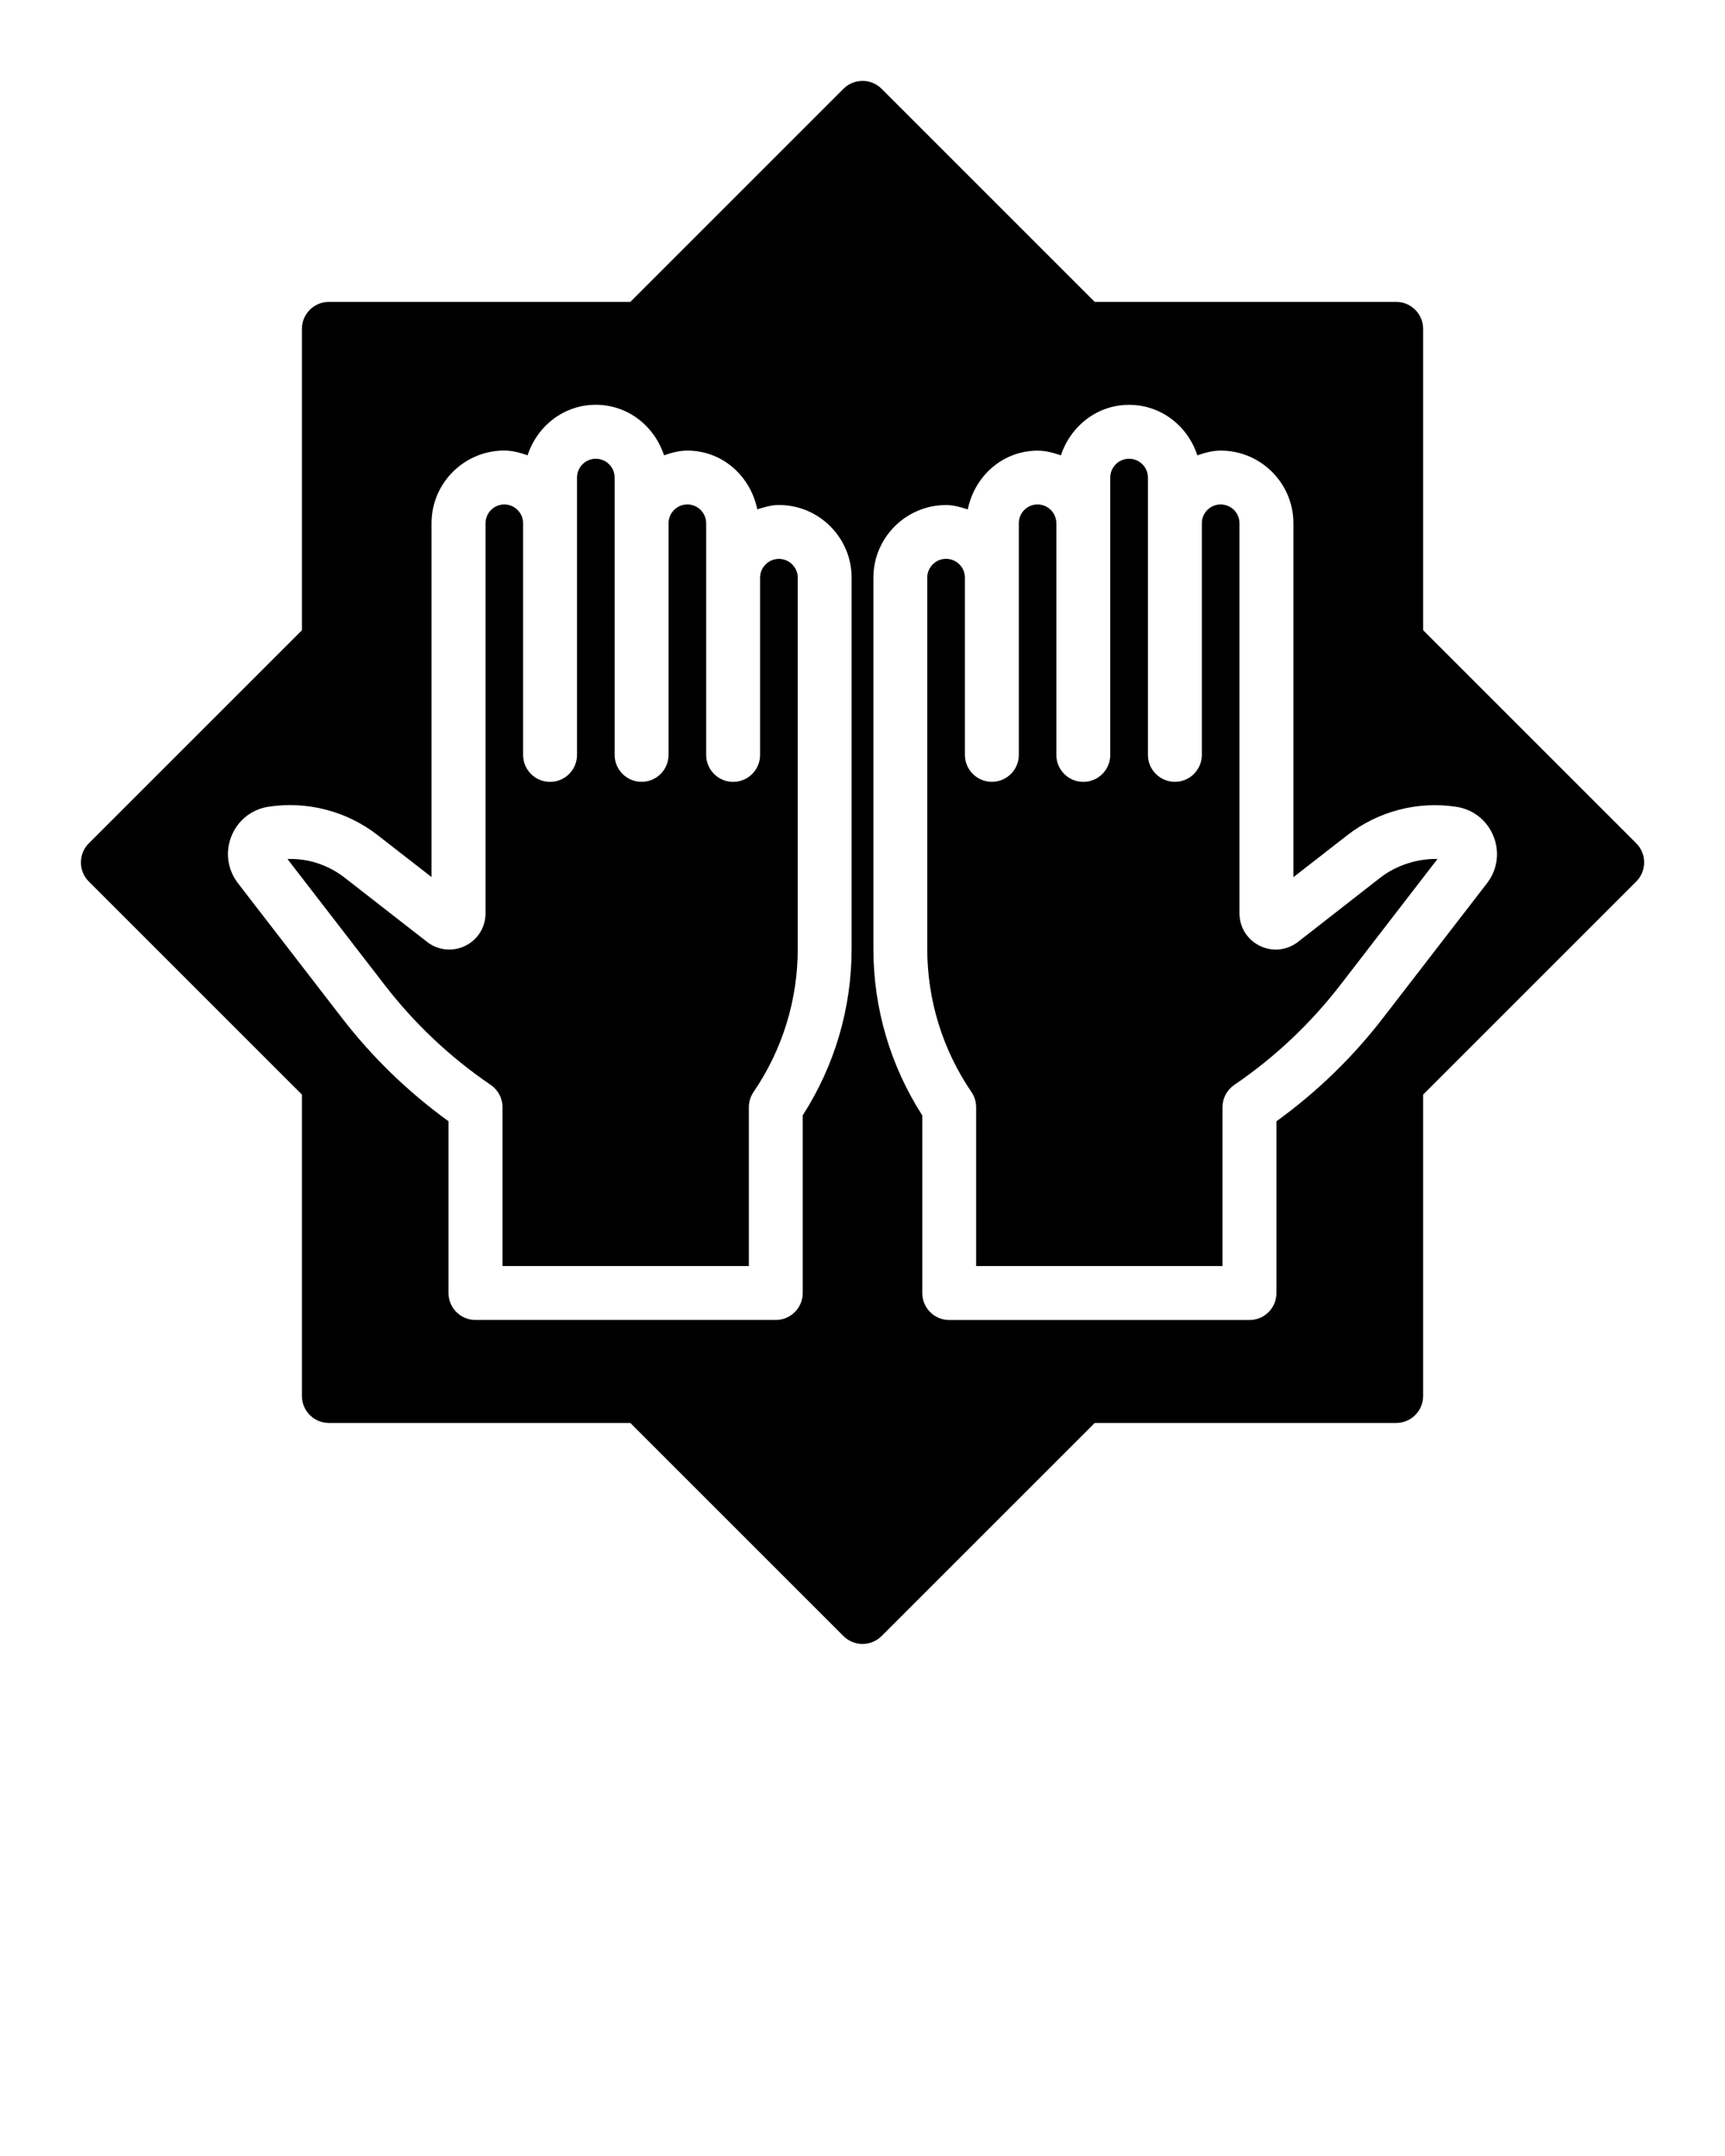 <svg xmlns="http://www.w3.org/2000/svg" xmlns:xlink="http://www.w3.org/1999/xlink" version="1.1" x="0px" y="0px" viewBox="0 0 32 40" style="enable-background:new 0 0 32 32;" xml:space="preserve"><path d="M24.079,17.475c-0.206,0.159-0.477,0.187-0.709,0.073s-0.377-0.345-0.377-0.604V9.708c0-0.192-0.156-0.349-0.349-0.349  s-0.349,0.156-0.349,0.349v4.297c0,0.276-0.224,0.5-0.5,0.5s-0.5-0.224-0.5-0.5V8.86c0-0.192-0.157-0.349-0.35-0.349  s-0.349,0.157-0.349,0.349v5.146c0,0.276-0.224,0.5-0.5,0.5s-0.5-0.224-0.5-0.5V9.708c0-0.192-0.156-0.349-0.349-0.349  S18.9,9.516,18.9,9.708v4.297c0,0.276-0.224,0.5-0.5,0.5s-0.5-0.224-0.5-0.5v-3.288c0-0.192-0.157-0.349-0.35-0.349  s-0.349,0.157-0.349,0.349v6.883c0,0.953,0.284,1.873,0.82,2.66c0.057,0.083,0.087,0.181,0.087,0.282v2.947h4.57v-2.947  c0-0.166,0.082-0.32,0.219-0.414c0.748-0.509,1.409-1.132,1.965-1.851l1.804-2.34c-0.354-0.011-0.757,0.11-1.06,0.346L24.079,17.475  z"/><path d="M14.449,10.369c-0.192,0-0.349,0.157-0.349,0.349v3.288c0,0.276-0.224,0.5-0.5,0.5s-0.5-0.224-0.5-0.5V9.708  c0-0.192-0.157-0.349-0.349-0.349s-0.349,0.156-0.349,0.349v4.297c0,0.276-0.224,0.5-0.5,0.5s-0.5-0.224-0.5-0.5V8.86  c0-0.192-0.157-0.349-0.349-0.349s-0.349,0.157-0.349,0.349v5.146c0,0.276-0.224,0.5-0.5,0.5s-0.5-0.224-0.5-0.5V9.708  c0-0.192-0.157-0.349-0.349-0.349S9.007,9.516,9.007,9.708v7.236c0,0.258-0.144,0.49-0.376,0.604  c-0.232,0.113-0.505,0.086-0.708-0.073l-1.529-1.191c-0.302-0.236-0.686-0.364-1.061-0.346l1.806,2.34  c0.554,0.717,1.214,1.34,1.964,1.85c0.137,0.093,0.219,0.248,0.219,0.414v2.947h4.57v-2.947c0-0.101,0.03-0.199,0.087-0.282  c0.537-0.788,0.82-1.708,0.82-2.66v-6.883C14.798,10.525,14.641,10.369,14.449,10.369z"/><path d="M30.354,15.646l-3.954-3.954V6.101c0-0.276-0.224-0.5-0.5-0.5h-5.592l-3.954-3.954c-0.195-0.195-0.512-0.195-0.707,0  l-3.954,3.954H6.101c-0.276,0-0.5,0.224-0.5,0.5v5.592l-3.954,3.954c-0.195,0.195-0.195,0.512,0,0.707l3.954,3.954v5.592  c0,0.276,0.224,0.5,0.5,0.5h5.592l3.954,3.954C15.744,30.451,15.872,30.5,16,30.5s0.256-0.049,0.354-0.146l3.954-3.954h5.592  c0.276,0,0.5-0.224,0.5-0.5v-5.592l3.954-3.954C30.549,16.158,30.549,15.842,30.354,15.646z M15.798,17.601  c0,1.102-0.313,2.167-0.907,3.092v3.296c0,0.276-0.224,0.5-0.5,0.5H8.82c-0.276,0-0.5-0.224-0.5-0.5v-3.187  c-0.747-0.54-1.411-1.183-1.975-1.914l-1.931-2.502c-0.193-0.252-0.239-0.578-0.121-0.872c0.118-0.294,0.375-0.499,0.688-0.547  c0.716-0.11,1.454,0.082,2.024,0.527l1,0.778V9.708c0-0.744,0.605-1.349,1.349-1.349c0.153,0,0.295,0.04,0.433,0.088  c0.177-0.539,0.668-0.937,1.265-0.937c0.598,0,1.089,0.397,1.266,0.937C12.456,8.4,12.598,8.36,12.751,8.36  c0.652,0,1.172,0.474,1.297,1.09c0.129-0.041,0.259-0.081,0.401-0.081c0.744,0,1.349,0.605,1.349,1.349V17.601z M27.584,16.388  l-1.93,2.501c-0.565,0.732-1.229,1.375-1.975,1.914v3.187c0,0.276-0.224,0.5-0.5,0.5h-5.57c-0.276,0-0.5-0.224-0.5-0.5v-3.296  c-0.594-0.925-0.907-1.99-0.907-3.092v-6.883c0-0.744,0.605-1.349,1.349-1.349c0.142,0,0.273,0.04,0.402,0.081  c0.125-0.616,0.645-1.09,1.296-1.09c0.153,0,0.295,0.04,0.432,0.087c0.177-0.539,0.668-0.937,1.265-0.937  c0.598,0,1.089,0.397,1.266,0.937C22.35,8.4,22.491,8.36,22.645,8.36c0.743,0,1.349,0.605,1.349,1.349v6.565l0.999-0.778  c0.572-0.445,1.308-0.638,2.025-0.527c0.313,0.048,0.571,0.253,0.688,0.548C27.824,15.811,27.778,16.137,27.584,16.388z"/></svg>